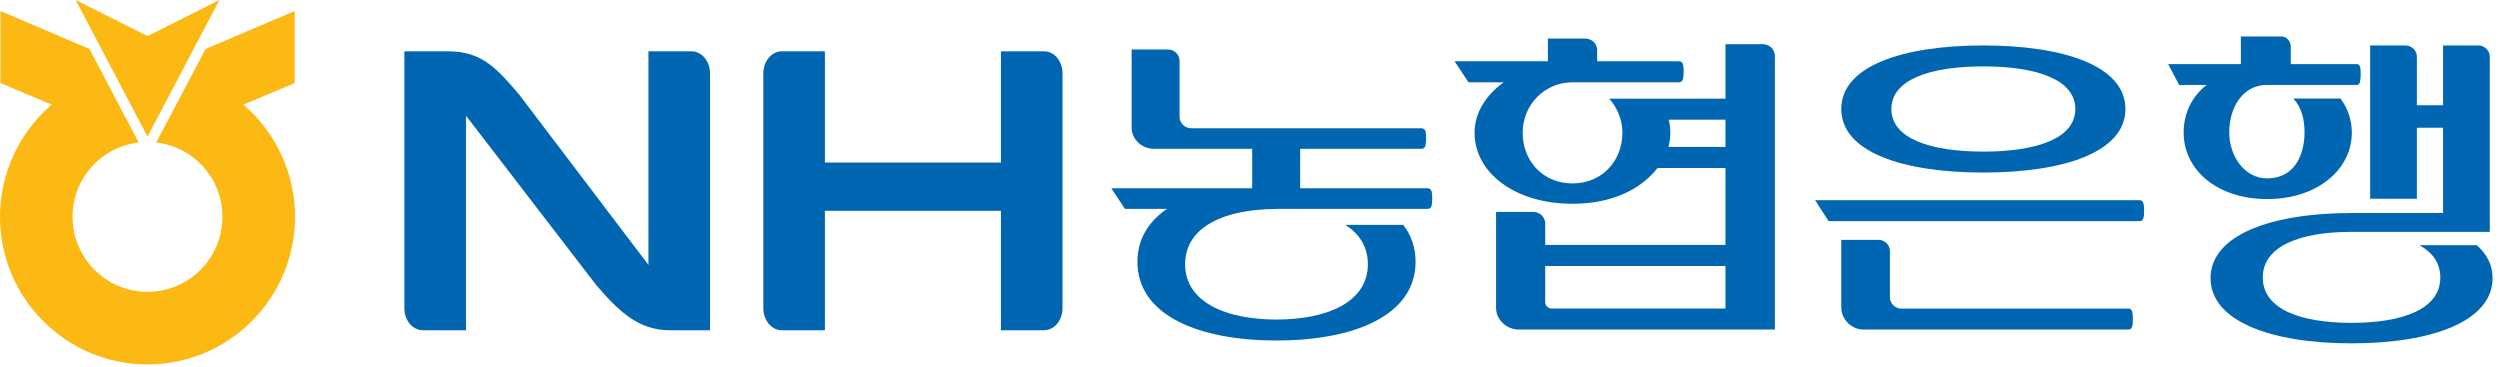 <?xml version="1.0" encoding="UTF-8"?>
<svg width="245px" height="36px" viewBox="0 0 245 36" version="1.1" xmlns="http://www.w3.org/2000/svg" xmlns:xlink="http://www.w3.org/1999/xlink">
    <title>nhbank-ko</title>
    <g id="nhbank-ko" stroke="none" stroke-width="1" fill="none" fill-rule="evenodd">
        <g id="Group">
            <path d="M21.498,0 L14.456,3.535 L7.413,0 L14.456,13.387 L21.498,0 Z M23.962,10.348 L23.856,10.254 L28.878,8.141 L28.878,1.076 L20.146,4.799 C20.146,4.799 15.421,13.757 15.311,13.961 C19.016,14.405 21.797,17.513 21.797,21.251 C21.797,25.305 18.504,28.603 14.456,28.603 C10.404,28.603 7.109,25.305 7.109,21.251 C7.109,17.513 9.888,14.405 13.592,13.961 C13.486,13.757 8.762,4.799 8.762,4.799 L0.041,1.076 L0.041,8.141 L5.065,10.254 L4.956,10.348 C1.807,13.101 0,17.075 0,21.251 C0,29.227 6.483,35.716 14.456,35.716 C22.425,35.716 28.913,29.227 28.913,21.251 C28.913,17.079 27.109,13.105 23.962,10.348" id="Symbol" fill="#FCB813"></path>
            <path d="M67.771,5.03 L63.547,5.03 L63.547,25.959 L50.857,9.243 C48.75,6.802 47.299,5.03 43.927,5.03 L39.629,5.03 L39.629,30.212 C39.629,31.393 40.436,32.364 41.45,32.364 L45.665,32.364 L45.665,11.336 L58.434,27.942 C60.59,30.437 62.512,32.364 65.636,32.364 L69.58,32.364 L69.58,7.18 C69.58,5.991 68.77,5.03 67.771,5.03" id="N" fill="#0066B2"></path>
            <path d="M102.311,5.03 L98.091,5.03 L98.091,15.926 L80.839,15.926 L80.839,5.03 L76.619,5.03 C75.623,5.03 74.807,5.991 74.807,7.18 L74.807,30.212 C74.807,31.393 75.615,32.364 76.619,32.364 L80.839,32.364 L80.839,20.661 L98.091,20.661 L98.091,32.364 L102.311,32.364 C103.315,32.364 104.126,31.393 104.126,30.212 L104.126,7.18 C104.126,5.991 103.325,5.03 102.311,5.03" id="H" fill="#0066B2"></path>
            <path d="M131.843,22.037 C133.222,22.914 134.051,24.192 134.051,25.895 C134.051,29.615 130.048,31.315 125.093,31.315 C120.145,31.315 116.142,29.615 116.142,25.895 C116.142,22.176 120.089,20.483 125.093,20.483 L125.031,20.471 L139.927,20.471 C140.13,20.471 140.289,20.309 140.314,20.064 C140.33,19.949 140.41,19.324 140.31,18.8 C140.265,18.586 140.123,18.449 139.924,18.449 L127.416,18.449 L127.416,14.584 L139.32,14.584 C139.528,14.584 139.686,14.42 139.714,14.184 C139.73,14.066 139.806,13.435 139.708,12.914 C139.666,12.702 139.515,12.57 139.311,12.57 L116.75,12.57 C116.12,12.57 115.597,12.069 115.597,11.465 L115.597,5.956 C115.597,5.339 115.077,4.849 114.443,4.849 L110.9,4.849 L110.9,12.502 C110.9,13.643 111.879,14.584 113.09,14.584 L122.714,14.584 L122.714,18.449 L108.91,18.449 L110.245,20.471 L114.362,20.471 C112.552,21.707 111.469,23.434 111.469,25.655 C111.469,30.957 117.575,33.37 125.093,33.37 C132.62,33.37 138.726,30.957 138.726,25.655 C138.726,24.246 138.296,23.042 137.518,22.037 L131.843,22.037 Z" id="농" fill="#0066B2"></path>
            <path d="M169.094,14.4 L163.504,14.4 C163.628,13.961 163.694,13.489 163.694,13.016 C163.694,12.585 163.637,12.155 163.534,11.73 L169.094,11.73 L169.094,14.4 Z M169.094,30.235 L152.082,30.235 C151.723,30.235 151.432,29.957 151.432,29.605 L151.432,26.067 L169.094,26.067 L169.094,30.235 Z M157.701,9.668 C157.949,9.94 158.163,10.243 158.345,10.574 C158.751,11.293 158.993,12.135 158.993,13.016 C158.993,15.757 157.014,17.974 154.107,17.974 C151.191,17.974 149.222,15.757 149.222,13.016 C149.222,10.308 151.316,8.095 154.047,8.066 L164.56,8.066 C164.759,8.066 164.922,7.898 164.951,7.656 C164.968,7.537 165.051,6.889 164.946,6.359 C164.9,6.135 164.756,6.006 164.549,6.006 L156.52,6.006 L156.52,4.9 C156.52,4.28 155.995,3.776 155.331,3.776 L151.691,3.776 L151.691,6.006 L142.55,6.006 C142.739,6.274 143.862,7.989 143.914,8.066 L147.362,8.066 C145.593,9.329 144.507,11.082 144.507,13.016 C144.507,16.865 148.373,19.969 154.107,19.969 C157.964,19.969 160.791,18.567 162.443,16.462 L169.094,16.462 L169.094,24.006 L151.432,24.006 L151.432,21.903 C151.432,21.27 150.902,20.768 150.245,20.768 L146.614,20.768 L146.614,30.163 C146.614,31.335 147.628,32.297 148.863,32.297 L173.938,32.297 L173.938,5.462 C173.938,4.833 173.402,4.33 172.75,4.33 L169.094,4.33 L169.094,9.668 L157.701,9.668 Z" id="협" fill="#0066B2"></path>
            <path d="M194.368,6.506 C189.166,6.506 185.355,7.79 185.355,10.683 C185.355,13.576 189.166,14.858 194.368,14.858 C199.572,14.858 203.381,13.576 203.381,10.683 C203.381,7.79 199.572,6.506 194.368,6.506 M208.62,32.297 L182.644,32.297 C181.435,32.297 180.445,31.309 180.445,30.099 L180.445,23.505 L184.111,23.505 C184.698,23.505 185.212,24.017 185.212,24.603 L185.212,29.147 C185.212,29.732 185.725,30.244 186.31,30.244 L208.62,30.244 C208.951,30.244 209.022,30.649 209.022,31.271 C209.022,31.895 208.951,32.297 208.62,32.297 M194.368,16.909 C186.454,16.909 180.445,14.896 180.445,10.683 C180.445,6.468 186.454,4.455 194.368,4.455 C202.282,4.455 208.291,6.468 208.291,10.683 C208.291,14.896 202.282,16.909 194.368,16.909 M209.719,21.673 L179.202,21.673 L177.881,19.621 L209.719,19.621 C210.049,19.621 210.125,20.025 210.125,20.646 C210.125,21.27 210.049,21.673 209.719,21.673" id="은" fill="#0066B2"></path>
            <path d="M242.725,24.032 L237.123,24.032 C238.412,24.768 239.15,25.789 239.15,27.196 C239.15,30.297 235.465,31.64 230.453,31.64 C225.44,31.64 221.753,30.297 221.753,27.196 C221.753,24.097 225.44,22.722 230.453,22.722 L239.421,22.722 L243.998,22.722 L243.998,20.875 L243.998,5.553 C243.998,4.967 243.484,4.455 242.902,4.455 L239.421,4.455 L239.421,10.315 L236.854,10.315 L236.854,5.553 C236.854,4.967 236.342,4.455 235.755,4.455 L232.277,4.455 L232.277,19.479 L236.854,19.479 L236.854,12.515 L239.421,12.515 L239.421,20.875 L230.453,20.875 C222.565,20.875 216.634,23.042 216.634,27.259 C216.634,31.479 222.565,33.648 230.453,33.648 C238.339,33.648 244.271,31.479 244.271,27.259 C244.271,25.982 243.718,24.896 242.725,24.032 M230.479,13.003 C230.479,11.771 230.089,10.63 229.372,9.656 L224.75,9.656 C225.557,10.532 225.844,11.704 225.844,12.972 C225.844,15.152 224.878,17.481 222.183,17.481 C219.956,17.481 218.466,15.298 218.466,12.972 C218.466,10.5 219.81,8.321 222.152,8.321 L231.018,8.321 C231.289,8.321 231.348,7.8 231.348,7.248 C231.348,6.697 231.289,6.285 231.018,6.285 L224.494,6.285 L224.494,4.548 C224.494,4.027 224.075,3.572 223.594,3.572 L219.605,3.572 L219.605,6.285 L212.481,6.285 L213.555,8.321 L216.253,8.321 C214.755,9.491 213.997,11.152 213.997,13.003 C213.997,16.614 217.242,19.508 222.183,19.508 C227.094,19.508 230.479,16.614 230.479,13.003" id="행" fill="#0066B2"></path>
        </g>
    </g>
</svg>